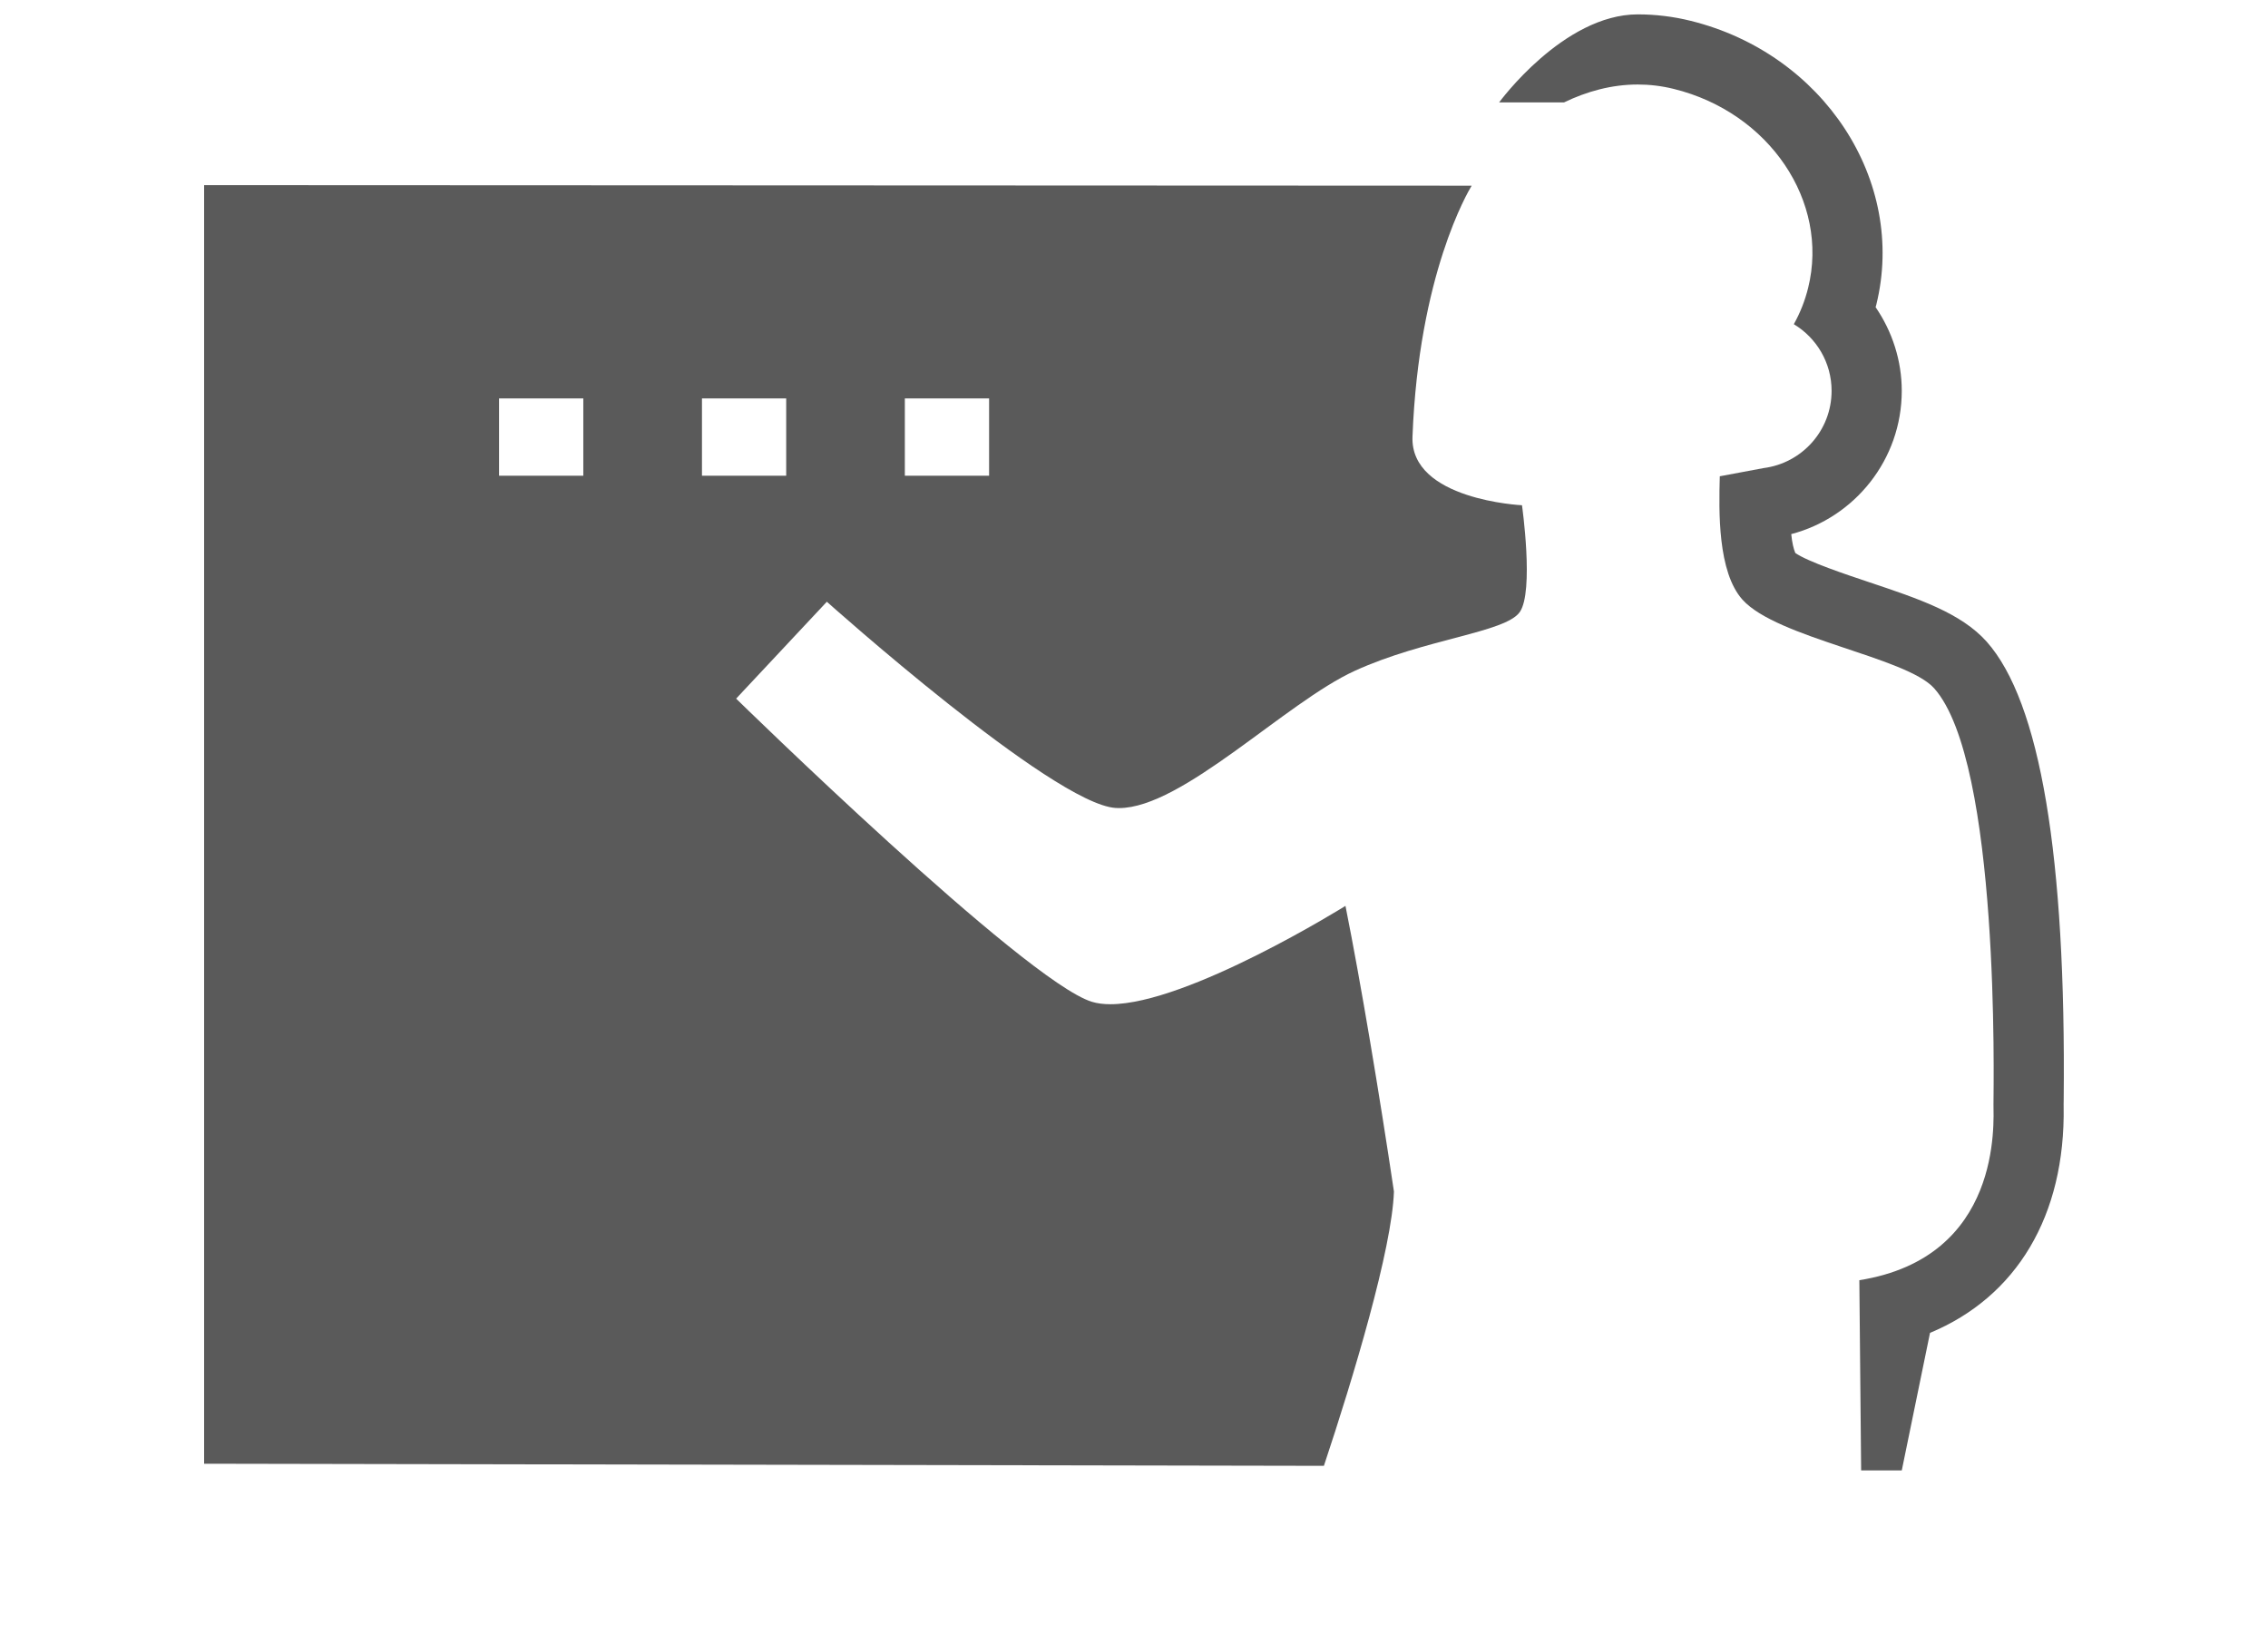 <?xml version="1.0" encoding="utf-8"?>
<!-- Generator: Adobe Illustrator 16.0.0, SVG Export Plug-In . SVG Version: 6.00 Build 0)  -->
<!DOCTYPE svg PUBLIC "-//W3C//DTD SVG 1.1//EN" "http://www.w3.org/Graphics/SVG/1.1/DTD/svg11.dtd">
<svg version="1.1" id="Capa_1" xmlns="http://www.w3.org/2000/svg" xmlns:xlink="http://www.w3.org/1999/xlink" x="0px" y="0px"
	 width="100px" height="72.5px" viewBox="0 0 100 72.5" enable-background="new 0 0 100 72.5" xml:space="preserve">
<g>
	<path fill="#5A5A5A" d="M87.597,28.291c-1.131-1.267-3.004-1.894-5.174-2.62c-1.025-0.343-2.707-0.904-3.264-1.29
		c-0.078-0.181-0.142-0.458-0.18-0.833c2.801-0.736,4.873-3.288,4.873-6.317c0-1.329-0.417-2.614-1.153-3.687
		c0.01-0.038,0.02-0.076,0.031-0.112c1.343-5.456-2.329-11.069-8.188-12.514c-0.762-0.189-1.546-0.284-2.331-0.284
		c-3.28,0-6.111,3.88-6.111,3.88h2.863c0.999-0.483,2.098-0.788,3.248-0.788c0.522,0,1.054,0.062,1.591,0.195
		c4.21,1.038,6.863,4.964,5.923,8.768c-0.141,0.572-0.354,1.107-0.632,1.604c0.997,0.601,1.665,1.691,1.665,2.938
		c0,1.75-1.306,3.188-2.994,3.405l-1.935,0.362c-0.042,1.546-0.098,4.213,1,5.44c1.517,1.694,7.23,2.533,8.453,3.909
		c2.911,3.271,2.614,17.536,2.614,18.339c0,0.803,0.388,6.753-5.914,7.755l0.079,8.385h1.792l1.245-6.063
		c3.813-1.586,5.973-5.159,5.892-9.994l-0.001-0.085l0.003-0.183C91.1,37.749,89.957,30.948,87.597,28.291z"/>
	<path fill="#5A5A5A" d="M62.279,19.255c0.273-7.152,2.456-10.818,2.61-11.069L9,8.162v56.37l49.373,0.093
		c1.295-3.887,3.005-9.564,3.088-12.095c-0.637-4.272-1.455-9.18-2.137-12.592c0,0-6.943,4.336-10.365,4.336
		c-0.303,0-0.576-0.034-0.816-0.107c-2.956-0.91-15.686-13.366-15.686-13.366l4-4.272c0,0,9.957,8.91,12.729,9.092
		c0.052,0.003,0.104,0.005,0.155,0.005c2.791,0,7.358-4.668,10.394-6.051c3.088-1.411,6.636-1.684,7.274-2.591
		c0.636-0.909,0.098-4.709,0.098-4.709S62.174,22.042,62.279,19.255z M25.719,20.972h-3.715v-3.407h3.715V20.972z M34.665,20.972
		h-3.714v-3.407h3.714V20.972z M43.611,20.972h-3.715v-3.407h3.715V20.972z"/>
</g>
</svg>
